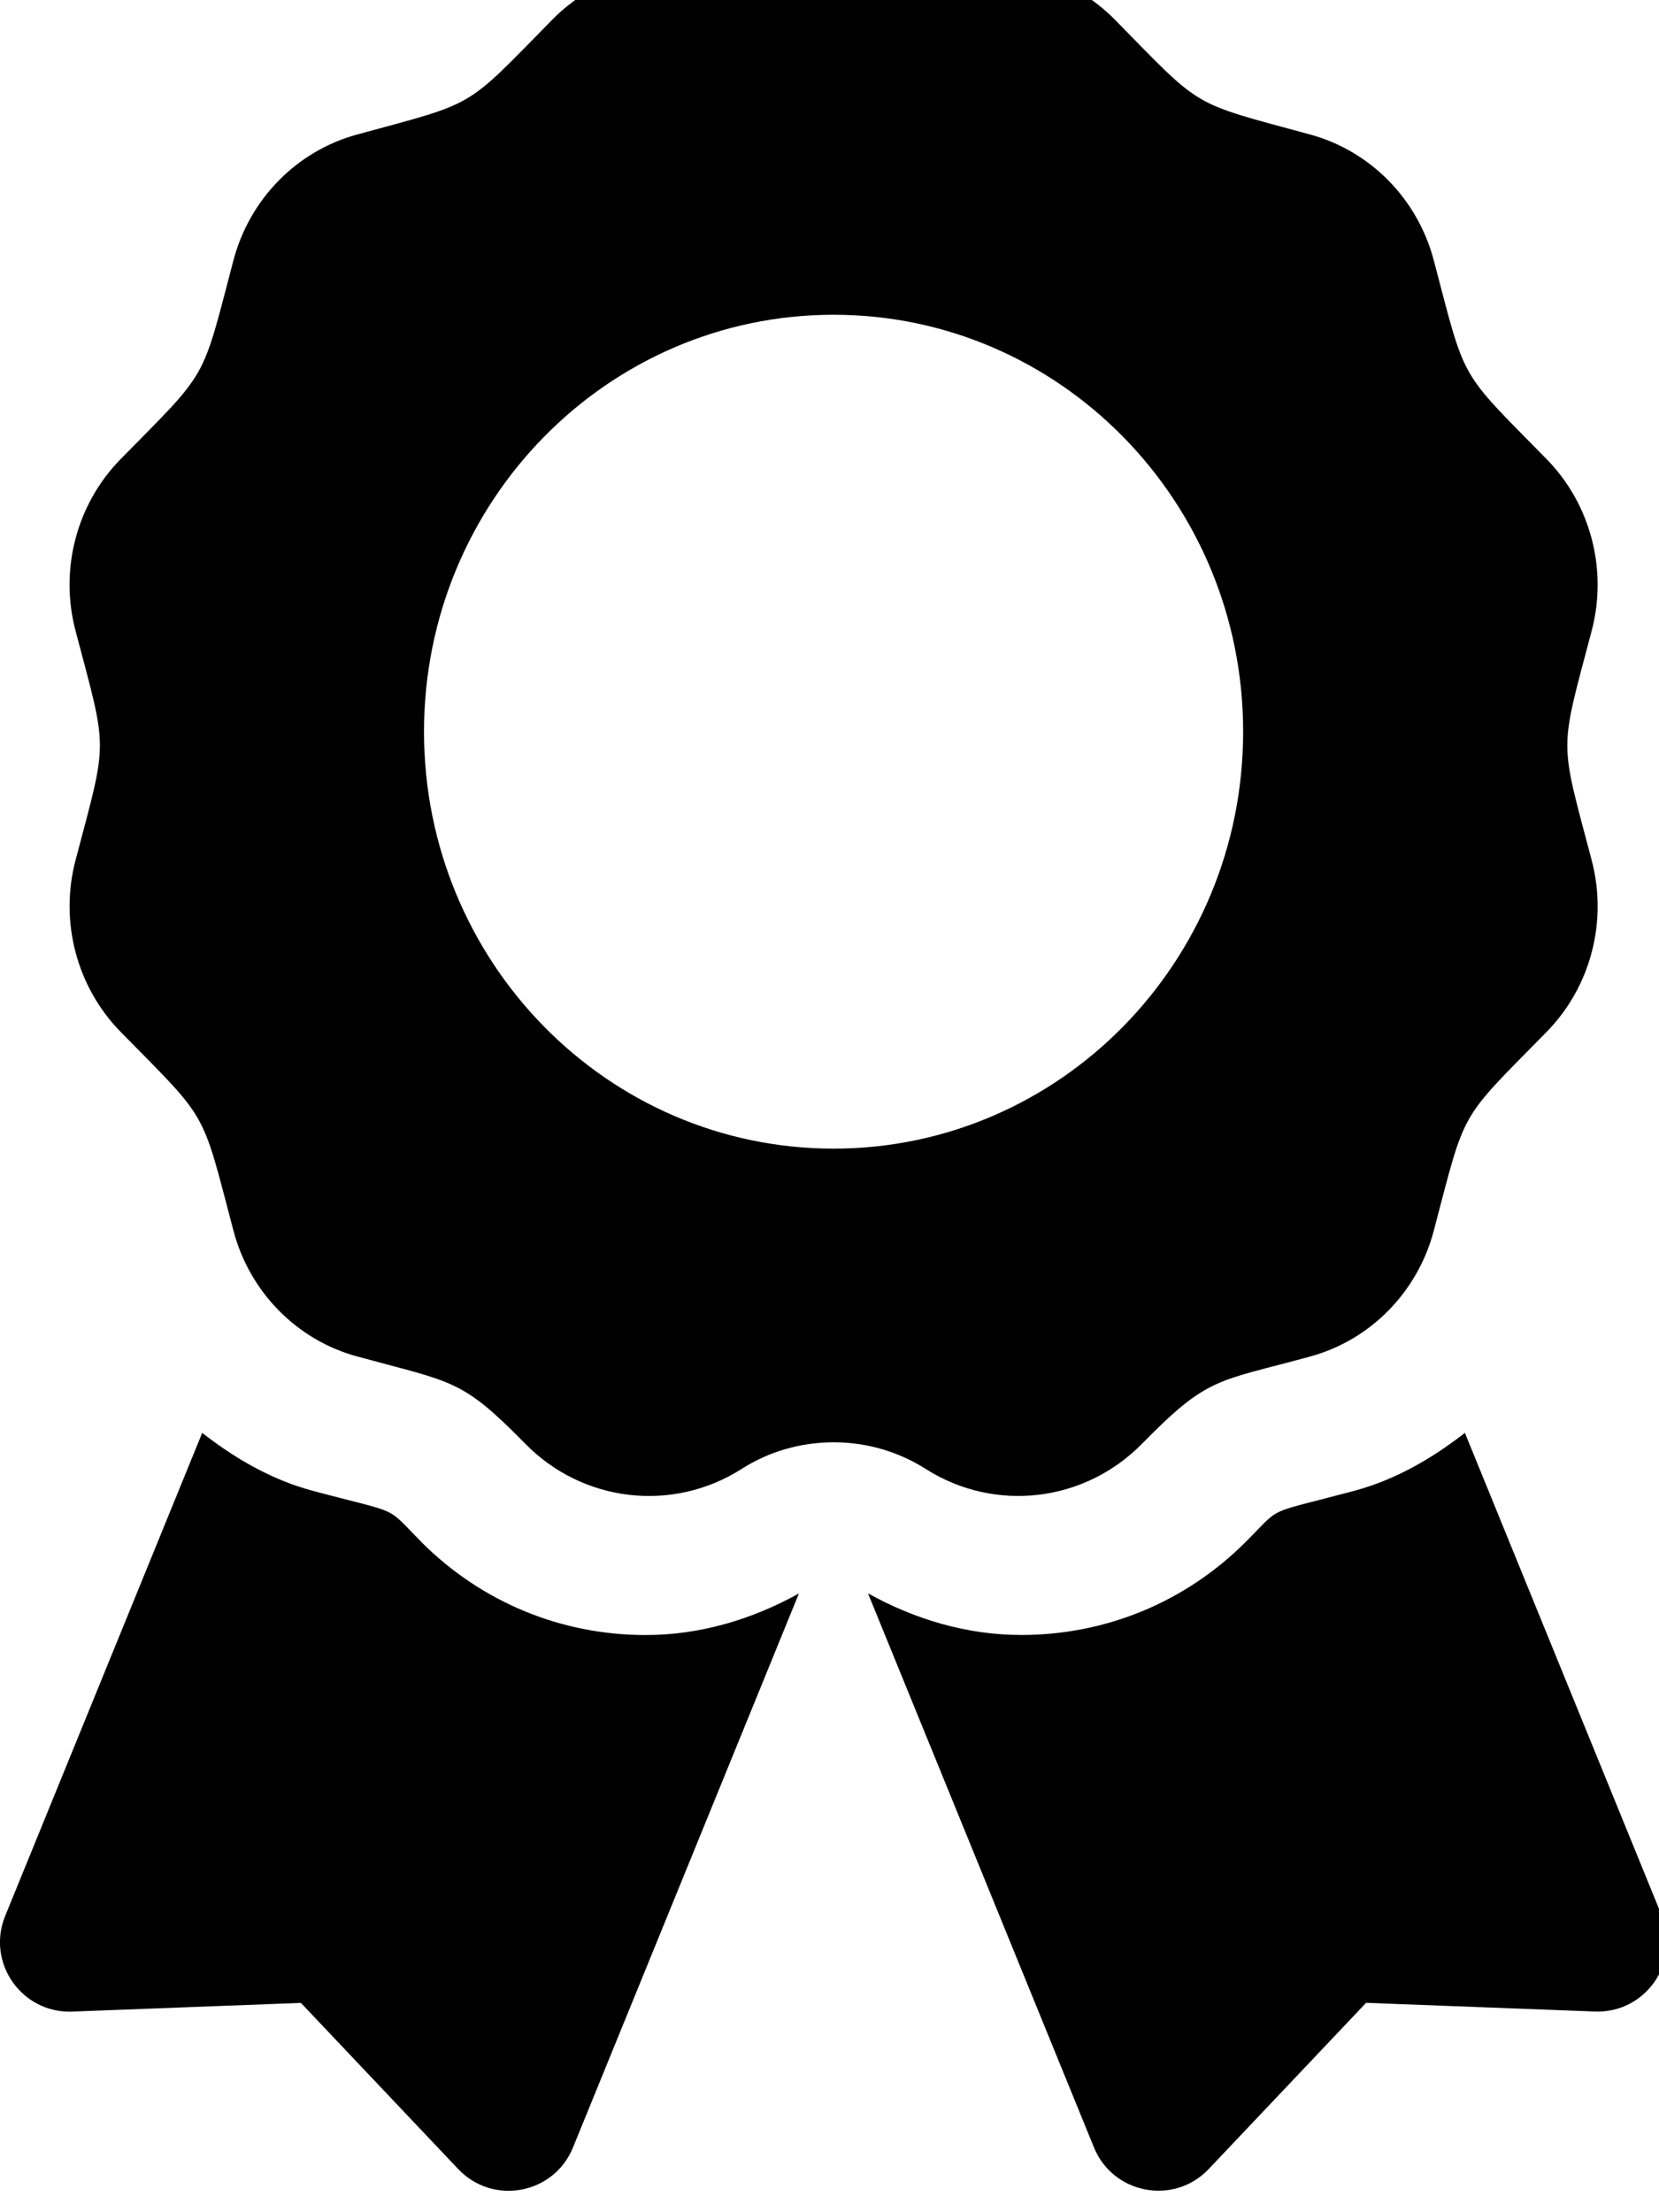 <!-- Generated by IcoMoon.io -->
<svg version="1.1" xmlns="http://www.w3.org/2000/svg" width="24" height="32" viewBox="0 0 24 32">
<title>award</title>
<path d="M6.1 22.308c-0.546-0.546-0.261-0.392-1.578-0.744-0.597-0.16-1.122-0.468-1.597-0.837l-2.85 6.987c-0.276 0.676 0.239 1.411 0.969 1.384l3.309-0.126 2.276 2.404c0.502 0.53 1.384 0.365 1.66-0.312l3.269-8.015c-0.681 0.379-1.436 0.602-2.218 0.602-1.225 0-2.375-0.477-3.241-1.342zM24.042 27.714l-2.85-6.987c-0.475 0.369-1 0.676-1.597 0.837-1.323 0.354-1.033 0.2-1.578 0.744-0.866 0.865-2.017 1.342-3.242 1.342-0.781 0-1.537-0.223-2.218-0.602l3.269 8.015c0.276 0.676 1.158 0.842 1.66 0.312l2.277-2.404 3.309 0.126c0.73 0.028 1.245-0.708 0.969-1.384zM16.518 20.887c0.96-0.977 1.070-0.892 2.436-1.265 0.872-0.238 1.554-0.932 1.788-1.82 0.47-1.784 0.348-1.568 1.63-2.873 0.639-0.65 0.888-1.598 0.654-2.486-0.469-1.782-0.47-1.534 0-3.318 0.234-0.888-0.016-1.836-0.654-2.486-1.282-1.305-1.16-1.090-1.63-2.873-0.234-0.888-0.916-1.582-1.788-1.82-1.751-0.478-1.54-0.353-2.823-1.659-0.639-0.65-1.57-0.904-2.442-0.666-1.75 0.477-1.506 0.478-3.26 0-0.872-0.238-1.804 0.016-2.442 0.666-1.282 1.305-1.071 1.181-2.822 1.659-0.872 0.238-1.554 0.932-1.788 1.82-0.469 1.783-0.348 1.568-1.63 2.873-0.639 0.65-0.889 1.598-0.654 2.486 0.469 1.781 0.47 1.533 0 3.317-0.234 0.888 0.016 1.836 0.654 2.486 1.282 1.305 1.16 1.090 1.63 2.873 0.234 0.888 0.916 1.582 1.788 1.82 1.406 0.383 1.51 0.323 2.436 1.265 0.831 0.846 2.125 0.997 3.124 0.365 0.378-0.244 0.84-0.388 1.336-0.388s0.957 0.145 1.345 0.394l-0.010-0.006c0.998 0.632 2.292 0.48 3.123-0.365zM6.134 10.584c0-3.331 2.653-6.031 5.925-6.031s5.925 2.7 5.925 6.031-2.653 6.031-5.925 6.031-5.925-2.7-5.925-6.031z"></path>
</svg>
